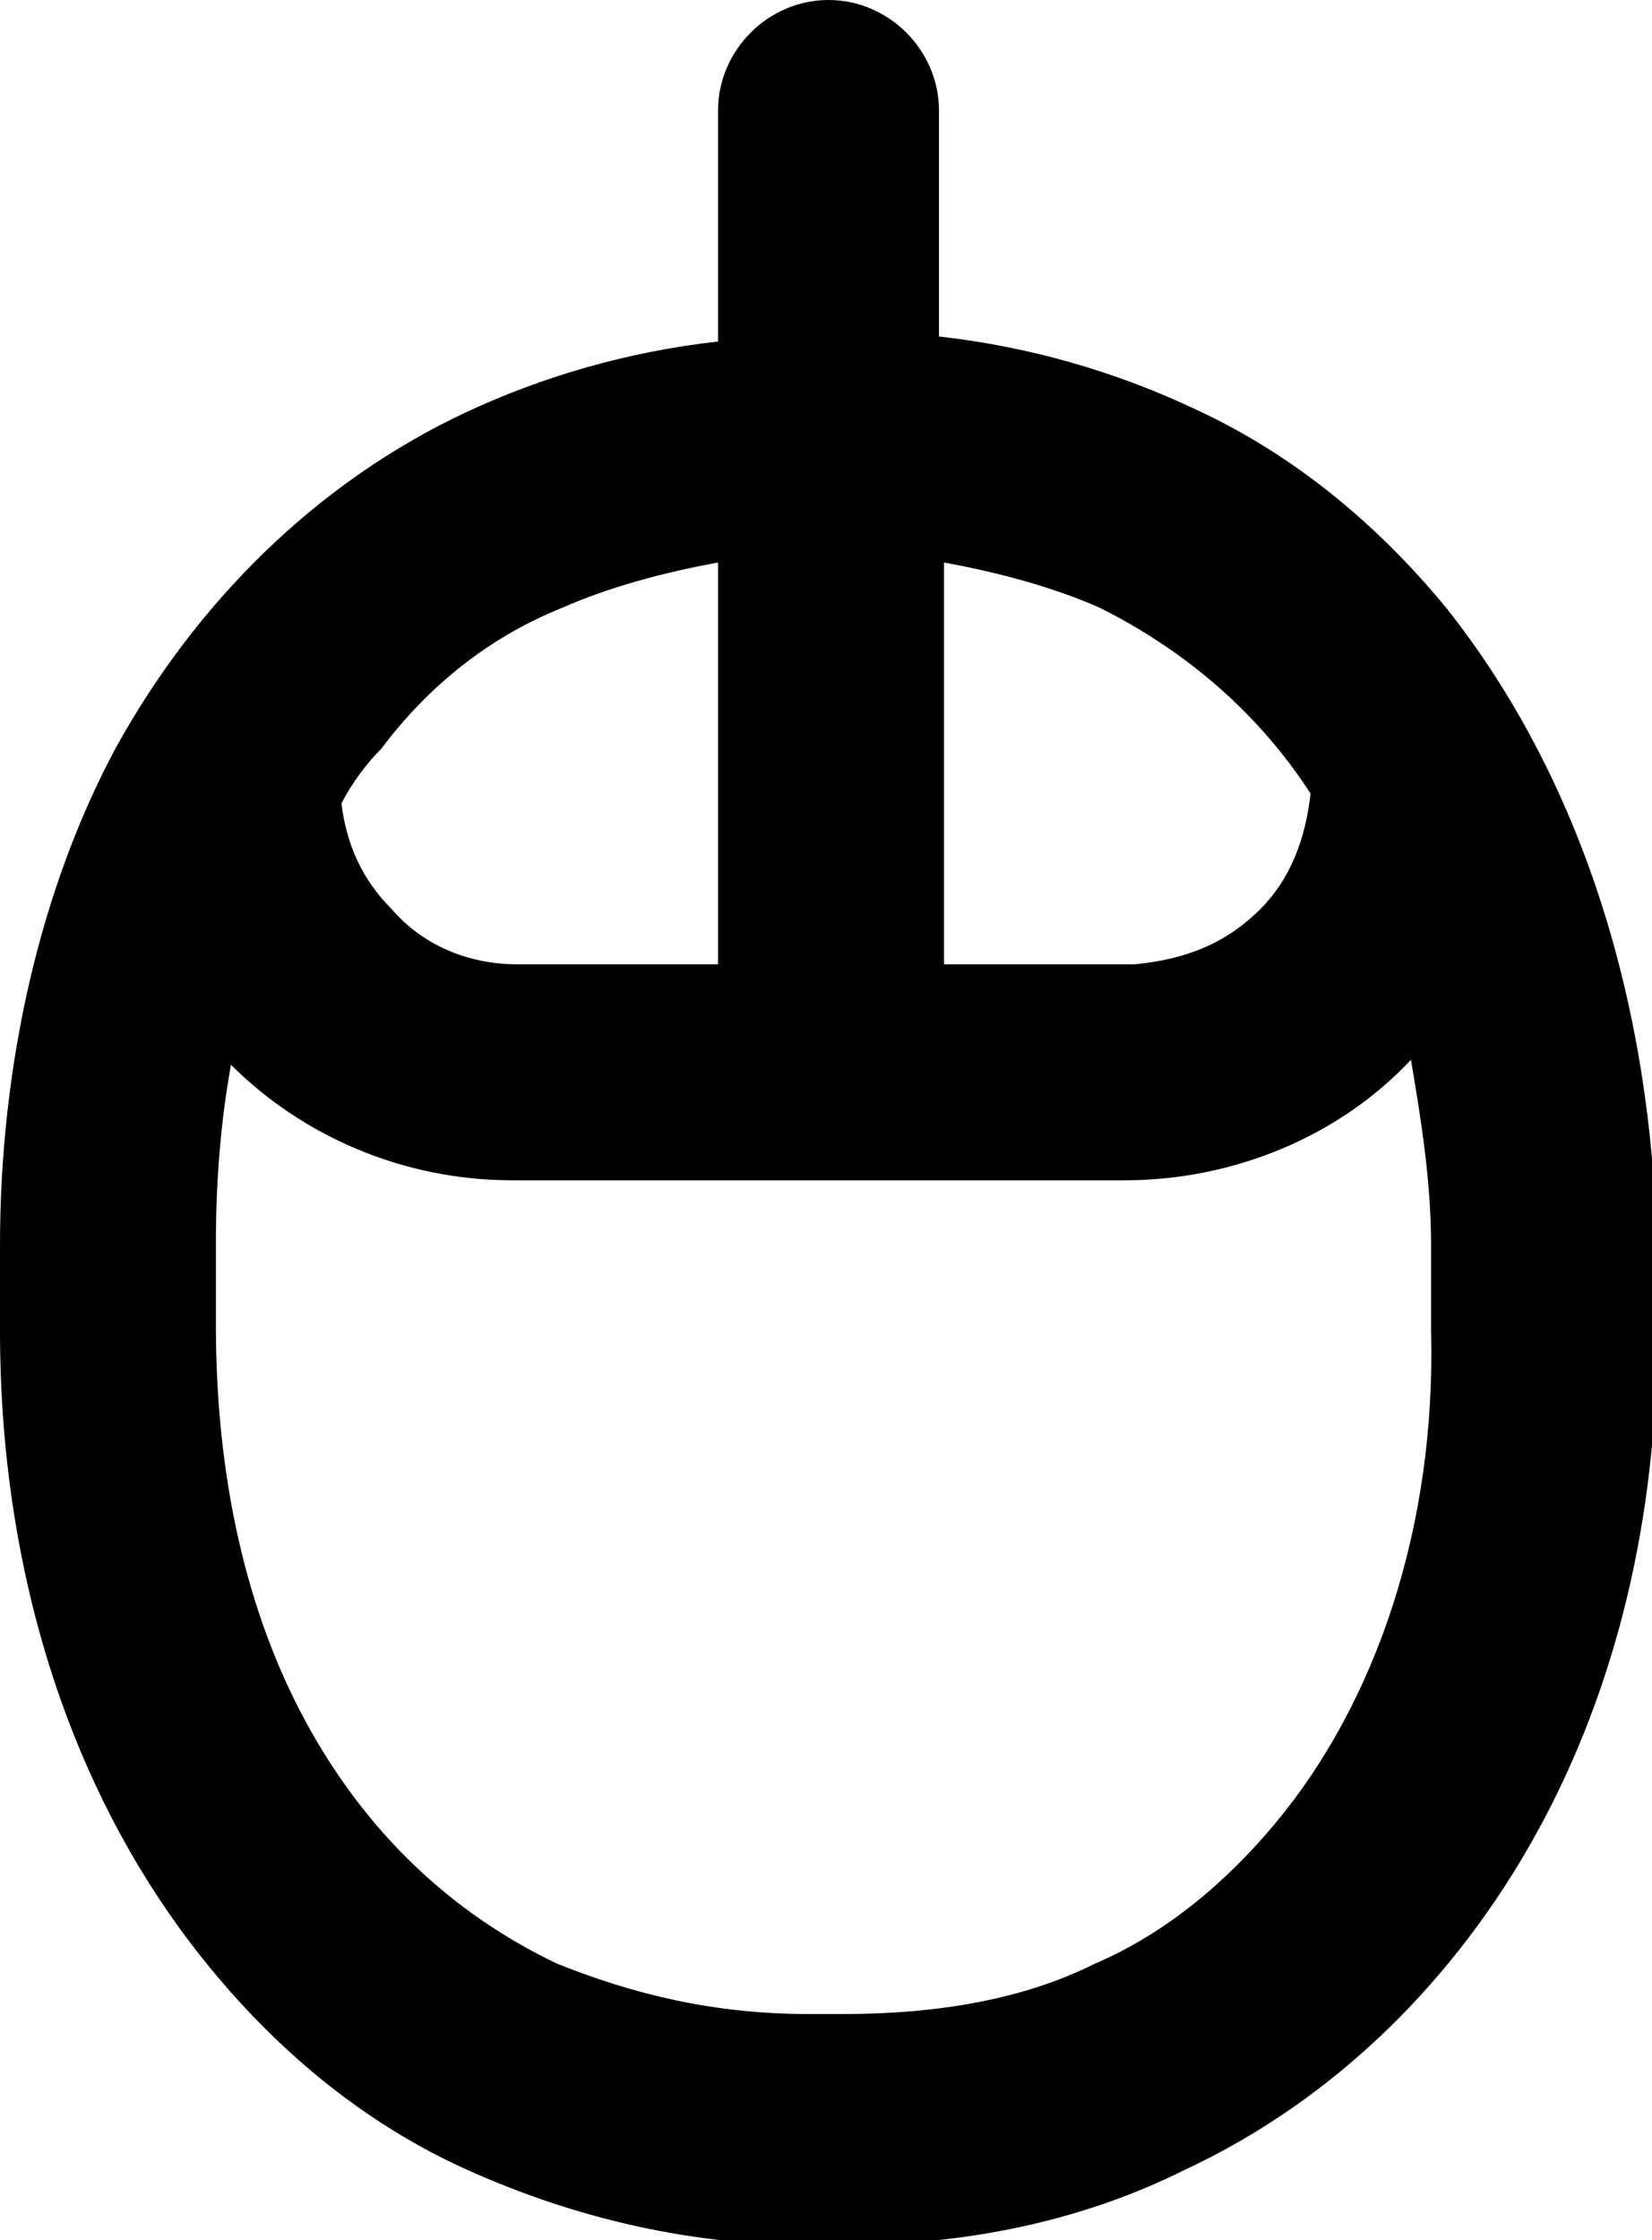 <?xml version="1.0" encoding="utf-8"?>
<!-- Generator: Adobe Illustrator 18.1.1, SVG Export Plug-In . SVG Version: 6.00 Build 0)  -->
<svg version="1.1" id="Layer_1" xmlns="http://www.w3.org/2000/svg" xmlns:xlink="http://www.w3.org/1999/xlink" x="0px" y="0px"
	 viewBox="0 0 32.9 44.6" enable-background="new 0 0 32.9 44.6" xml:space="preserve">
<g>
	<path d="M28.8,12.1c-1.4-1.7-3.1-3.1-5.1-4c-1.5-0.7-3.2-1.2-5-1.4c0-0.1,0-0.3,0-0.4V2.2c0-1.2-1-2.2-2.2-2.2
		c-1.2,0-2.2,1-2.2,2.2v4.2c0,0.1,0,0.3,0,0.4c-1.8,0.2-3.5,0.7-5,1.4c-3,1.4-5.4,3.8-7,6.7C0.8,17.7,0,21.2,0,24.8v1.7
		c0,4.8,1.4,9.3,4.2,12.7c1.4,1.7,3.1,3.1,5.1,4c2,0.9,4.3,1.5,6.8,1.5h0.7c2.5,0,4.8-0.5,6.8-1.5c3-1.4,5.4-3.8,7-6.7
		c1.6-2.9,2.4-6.3,2.4-9.9v-1.7C32.9,20,31.5,15.5,28.8,12.1z M26.1,15.8c-0.1,0.9-0.4,1.7-1,2.3c-0.7,0.7-1.5,1-2.5,1.1h-3.8v-8
		c1.1,0.2,2.2,0.5,3.1,0.9C23.5,12.9,25,14.1,26.1,15.8z M11.2,12.1c0.9-0.4,2-0.7,3.1-0.9v8h-4c-1,0-1.9-0.4-2.5-1.1
		c-0.6-0.6-0.9-1.3-1-2.1c0.2-0.4,0.5-0.8,0.8-1.1C8.5,13.7,9.7,12.7,11.2,12.1z M25.4,36.3c-1,1.2-2.2,2.2-3.6,2.8
		c-1.4,0.7-3.1,1-5,1h-0.7c-1.9,0-3.5-0.4-5-1c-2.1-1-3.8-2.6-5-4.8c-1.2-2.2-1.8-4.9-1.8-7.9v-1.7c0-1.2,0.1-2.4,0.3-3.5
		c1.4,1.4,3.4,2.3,5.6,2.3h12.2c2.2,0,4.3-0.9,5.7-2.4c0.2,1.2,0.4,2.4,0.4,3.7v1.7C28.6,30.4,27.4,33.9,25.4,36.3z"/>
</g>
<g>
</g>
<g>
</g>
<g>
</g>
<g>
</g>
<g>
</g>
<g>
</g>
<g>
</g>
<g>
</g>
<g>
</g>
<g>
</g>
<g>
</g>
<g>
</g>
<g>
</g>
<g>
</g>
<g>
</g>
</svg>
